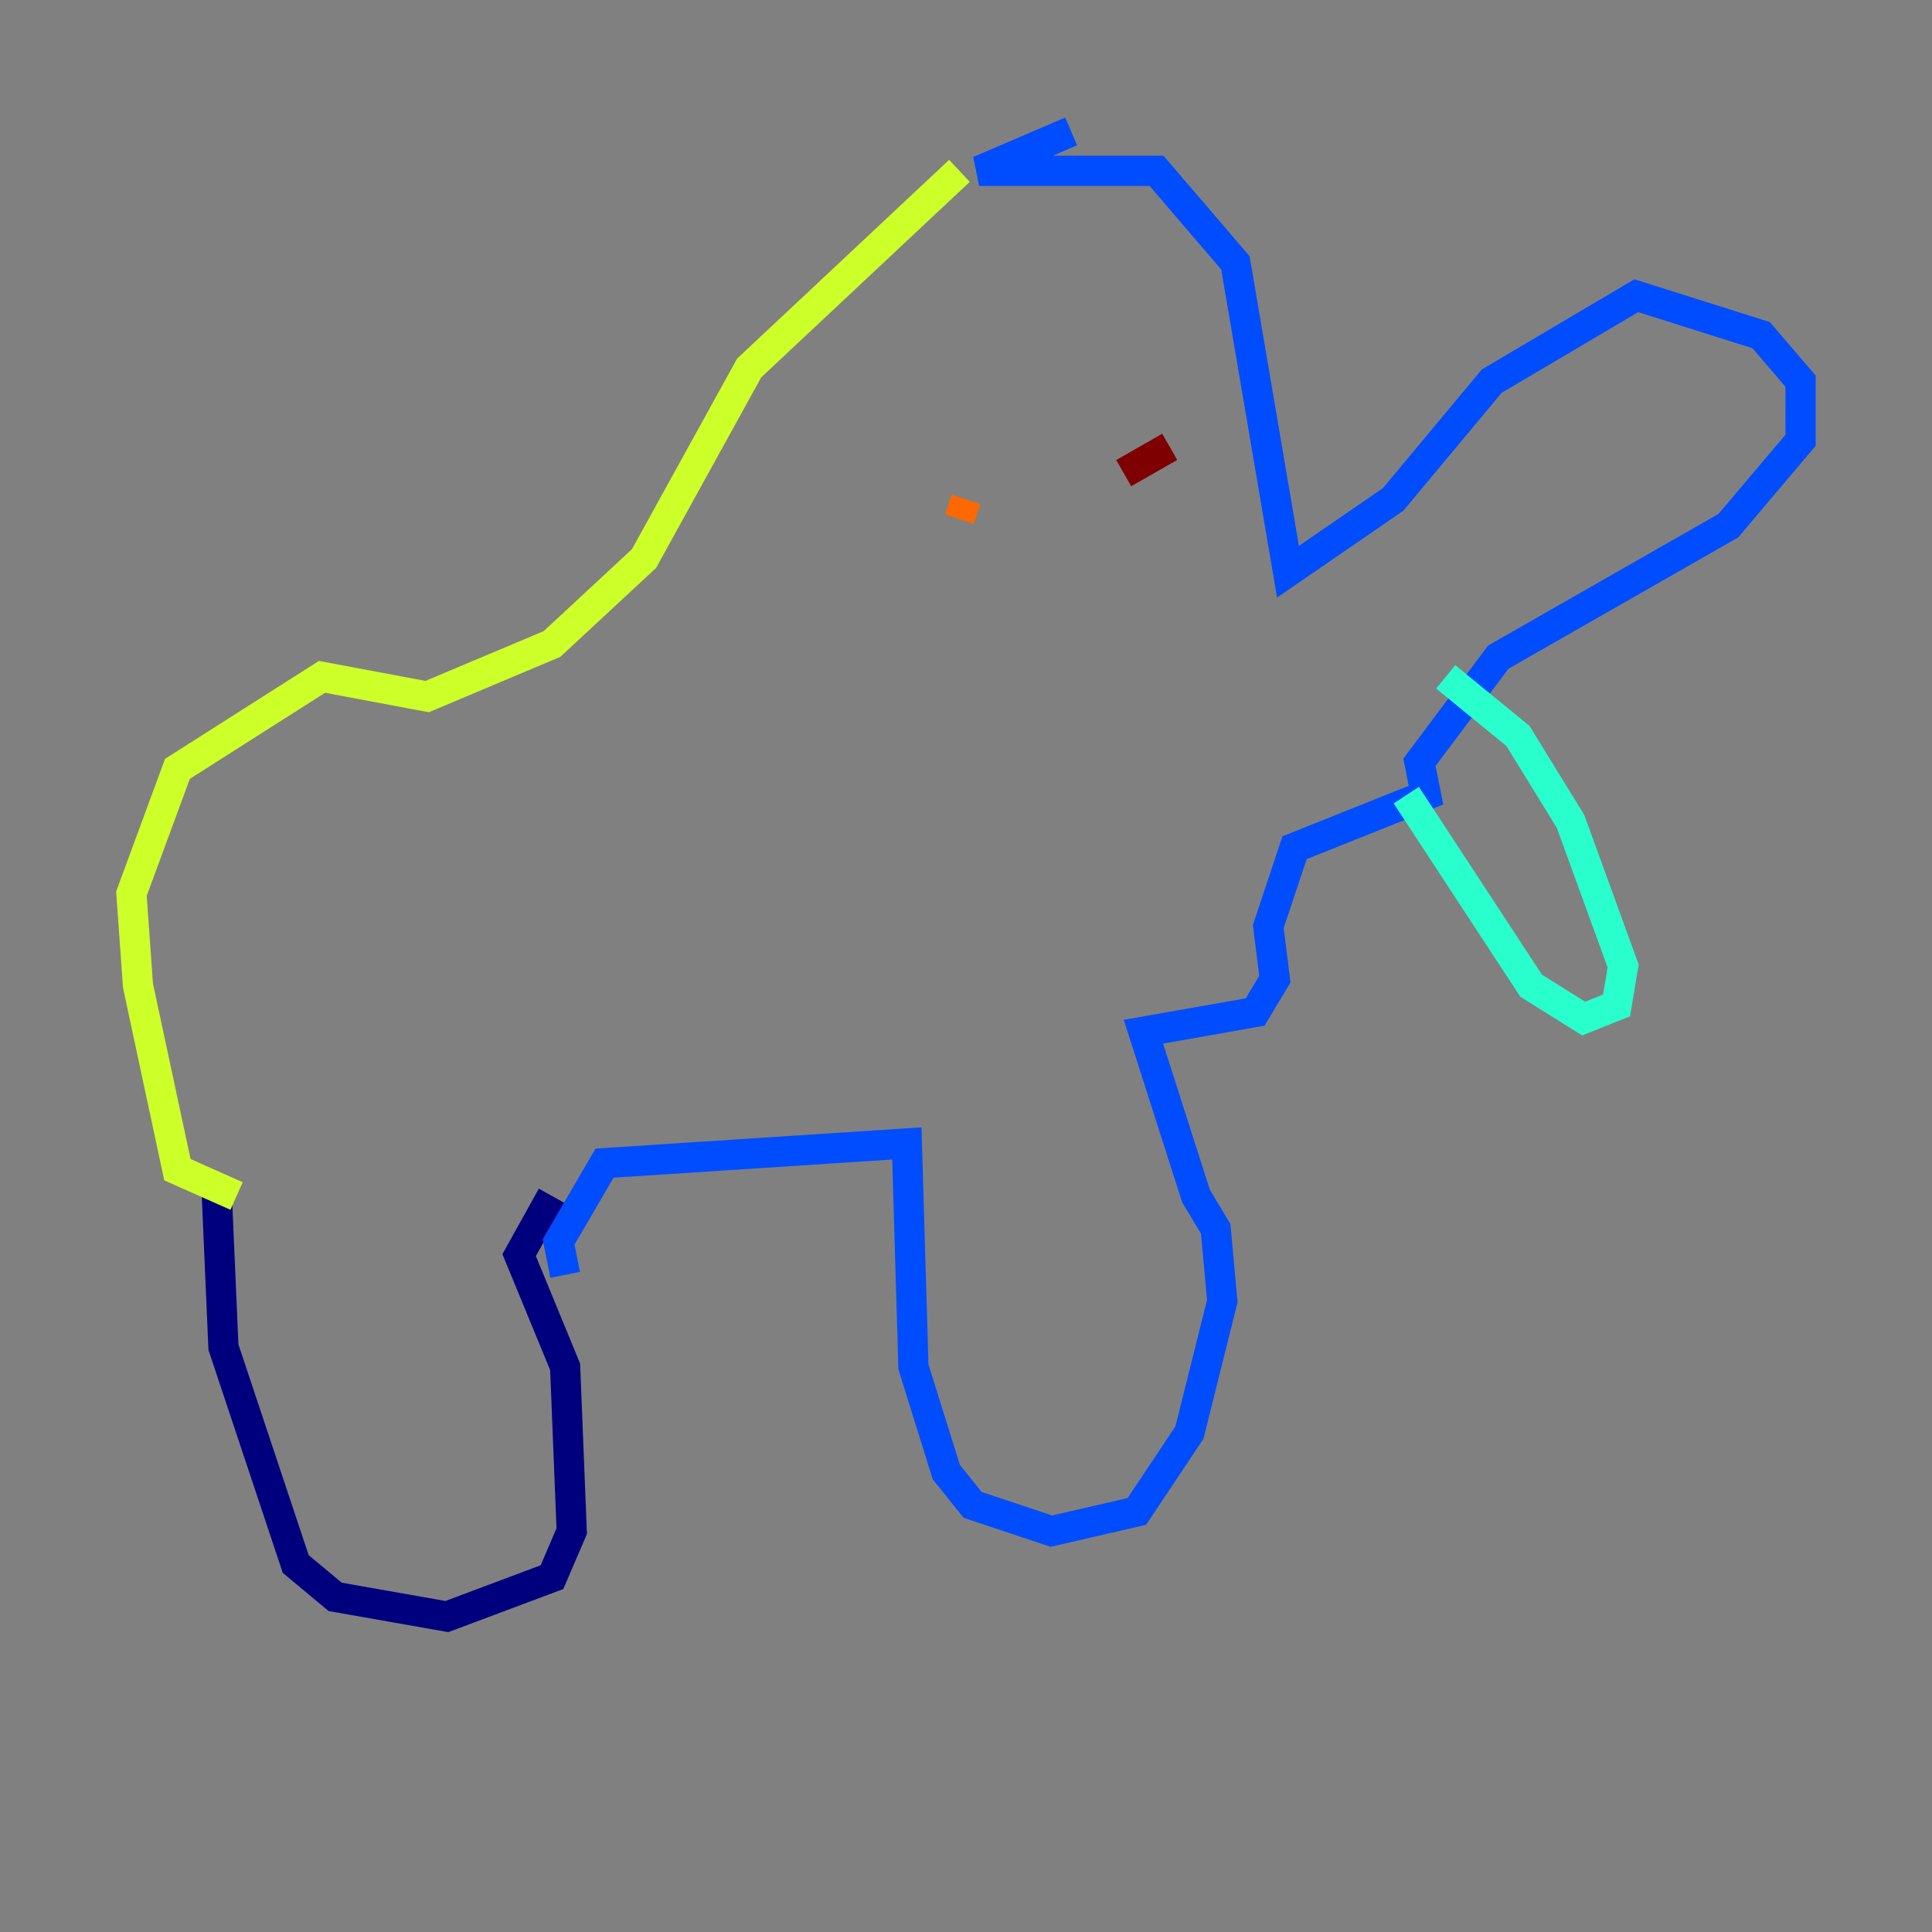 <?xml version="1.0" encoding="utf-8" ?>
<svg baseProfile="tiny" height="128" version="1.2" viewBox="0,0,128,128" width="128" xmlns="http://www.w3.org/2000/svg" xmlns:ev="http://www.w3.org/2001/xml-events" xmlns:xlink="http://www.w3.org/1999/xlink"><rect x="0" y="0" width="128" height="128" fill="#808080" stroke="none"/><defs /><polyline fill="none" points="14.367,79.238 14.803,89.252 19.592,103.619 22.204,105.796 29.605,107.102 36.571,104.49 37.878,101.442 37.442,90.558 34.395,83.156 36.571,79.238" stroke="#00007f" stroke-width="2" /><polyline fill="none" points="37.442,84.463 37.007,82.286 40.054,77.061 60.082,75.755 60.517,90.558 62.694,97.524 64.435,99.701 69.66,101.442 75.32,100.136 78.803,94.912 80.98,86.204 80.544,81.415 79.238,79.238 75.755,68.354 83.156,67.048 84.463,64.871 84.027,61.388 85.769,56.163 94.476,52.68 94.041,50.503 99.265,43.537 114.503,34.83 119.293,29.17 119.293,25.252 116.68,22.204 108.408,19.592 98.83,25.252 92.299,33.088 85.333,37.878 81.85,17.415 76.626,11.32 64.871,11.32 70.966,8.707" stroke="#004cff" stroke-width="2" /><polyline fill="none" points="95.782,44.843 100.571,48.762 104.054,54.422 107.537,64.0 107.102,66.612 104.925,67.483 101.442,65.306 93.17,52.68" stroke="#29ffcd" stroke-width="2" /><polyline fill="none" points="63.565,11.32 49.633,24.381 42.667,37.007 36.571,42.667 28.299,46.15 21.333,44.843 11.755,50.939 8.707,59.211 9.143,65.306 11.755,77.497 15.674,79.238" stroke="#cdff29" stroke-width="2" /><polyline fill="none" points="63.565,34.395 64.0,33.088" stroke="#ff6700" stroke-width="2" /><polyline fill="none" points="74.449,31.347 77.497,29.605" stroke="#7f0000" stroke-width="2" /></svg>
